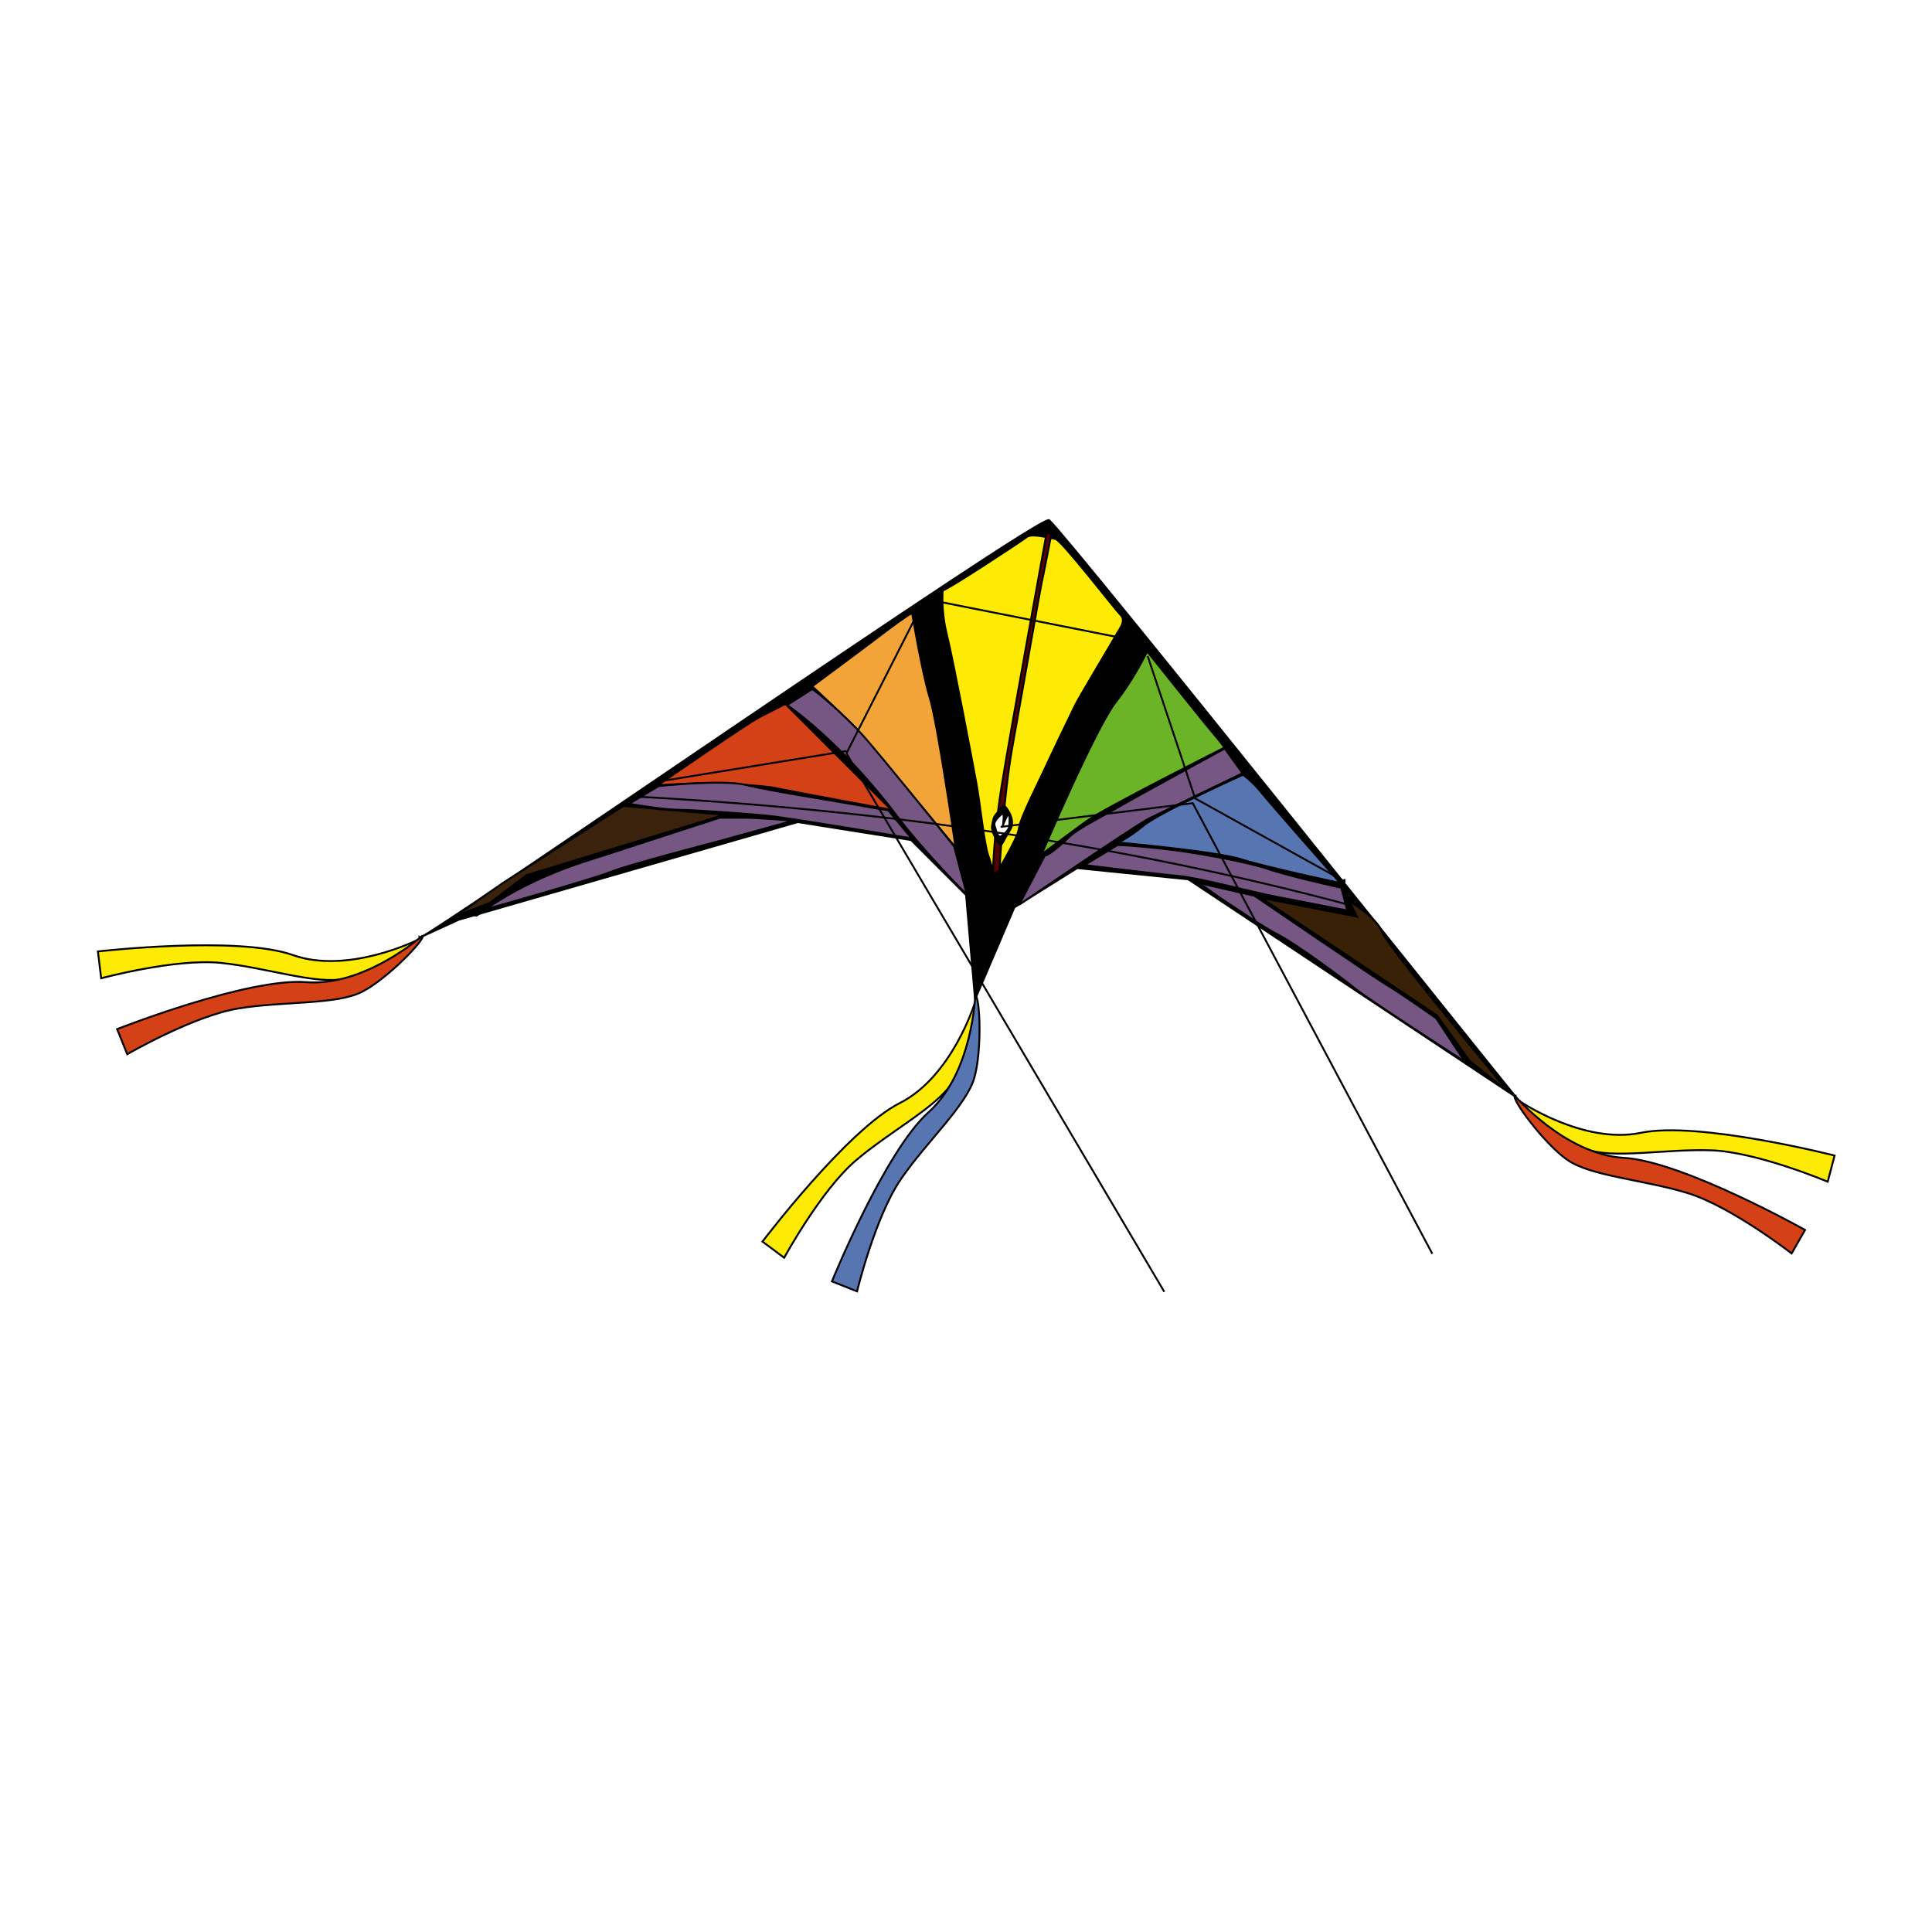<?xml version="1.0" encoding="UTF-8"?>
<svg width="1027" height="1027" viewBox="0 0 1026.951 555.081" xmlns="http://www.w3.org/2000/svg">
 <defs>
  <filter id="b">
   <feGaussianBlur stdDeviation=".539"/>
  </filter>
  <filter id="a">
   <feGaussianBlur stdDeviation=".646"/>
  </filter>
 </defs>
 <g transform="translate(144.81 -239.8)" stroke="#000">
  <path d="m78.156 502.29c1.797 2.156 330.52-225.82 334.7-221.94 12.664 11.775 248.19 307.4 248.19 306.66l-174.21-115.74-59.064-5.966-33.41 20.881-20.881 48.922-4.773-55.484-29.234-29.234-60.257-9.546-180.18 51.905-20.881 9.546z"/>
  <path d="m356.3 317.68s-1.051 10.51 2.102 23.123 13.664 67.792 15.766 79.354 4.204 32.582 6.306 38.363 3.153 11.561 3.153 11.561 12.613-20.495 13.138-25.751 10.51-24.7 13.138-30.48 14.189-29.955 16.817-35.21 21.021-35.735 22.072-37.838 5.255-6.832 2.102-9.985-31.531-39.94-34.684-40.465-12.613-3.153-15.24-1.051-42.567 28.378-44.669 28.378z" fill="#fdeb04"/>
  <path d="m340.01 329.77s5.255 31.531 9.459 45.195 13.664 79.354 13.664 79.354-48.874-59.384-55.18-65.69-21.021-19.97-21.021-19.97 30.48-22.597 35.21-26.276 16.817-12.613 17.868-12.613z" fill="#f2a438"/>
  <path d="m465.09 350.26s31.006 38.889 34.684 43.093 6.306 7.883 6.306 7.883-63.588 32.057-73.048 38.889-24.174 17.868-24.174 17.868 28.378-66.741 39.414-80.93 16.291-26.802 16.817-26.802z" fill="#6bb427"/>
  <path d="m272.75 378.12 56.231 56.231s-54.129-9.985-61.486-11.561-31.006-2.628-37.838-2.628-24.7 1.051-24.7 1.051 47.822-33.108 54.129-36.261 13.138-6.832 13.664-6.832z" fill="#d44117"/>
  <path d="m517.64 414.9s-45.72 20.495-54.654 27.853-13.664 8.934-13.664 8.934 52.552 4.73 65.69 8.934 52.552 12.613 52.552 12.613-38.889-44.144-42.567-48.874-9.985-9.459-9.985-9.459h2.628z" fill="#5775b1"/>
  <path d="m525.52 481.12 93.543 62.537 17.342 24.174 20.495 16.291s-65.165-78.303-67.267-85.135-17.342-16.291-17.342-16.291l4.204 8.408-50.976-9.985z" fill="#392108"/>
  <path d="m186.56 432.25-64.114 40.991-24.7 17.342 17.868-6.832 19.444-14.715 105.1-32.057-53.603-4.73z" fill="#3b220d"/>
  <path d="m286.71 370.24-13.128 8.402s27.801 18.528 58.288 58.813c15.378 20.319 37.283 42.009 37.283 42.009l-6.827-25.731s-39.384-48.836-48.311-58.813-25.731-24.68-27.306-24.68z" fill="#765682"/>
  <path transform="matrix(1 0 0 .985 -.088 4.315)" d="m411.49 287.84s-19.297 107.27-23.838 136.22-4.541 47.109-4.541 47.109l3.405-1.703s2.27-40.865 6.811-66.406 14.757-85.136 15.892-90.244 5.108-26.108 5.108-26.108l-2.838 1.135z" fill="#500" filter="url(#b)"/>
  <path d="m410.64 458.46-13.653 26.256s61.439-42.009 68.79-45.685 49.886-24.155 49.886-24.155l-9.452-13.128s-48.311 26.256-57.238 31.507-21.005 11.027-25.731 15.754-12.078 10.502-12.603 9.452z" fill="#765682"/>
  <path d="m327.15 434.3 12.603 15.228s-65.64-11.027-76.667-12.078-39.384-3.151-47.26-3.151-26.256-3.151-26.256-3.151l15.753-9.452s34.133-3.676 46.735-0.525 46.735 8.402 58.288 10.502 17.854 3.151 16.804 2.626z" fill="#765682"/>
  <path d="m108.7 490.49 27.831-19.954-23.63 16.804s57.763-16.279 66.69-19.954 57.238-16.279 57.238-16.279l39.909-11.027s-19.429-1.575-26.256-1.575h-12.603s-51.987 16.804-61.439 19.954-39.384 11.027-67.74 32.032z" fill="#765682"/>
  <path d="m448.97 453.2-17.329 10.502s38.334 4.726 49.886 5.776 38.334 8.402 51.987 11.027 37.808 7.352 37.808 7.352l-3.151-12.078s-28.356-6.301-38.859-9.977-37.283-8.402-49.361-9.977-29.932-3.151-30.982-2.626z" fill="#765682"/>
  <path d="m492.03 473.16 29.932 6.827s66.165 45.16 70.891 47.786 25.731 17.329 25.731 17.329l15.228 23.105s-51.987-33.607-58.288-38.859-32.032-24.155-40.434-28.356-25.731-16.279-28.356-17.854-13.128-9.452-14.703-9.977z" fill="#765682"/>
  <path d="m388.8 434.41s-5.043 5.043-5.043 6.462-0.158 4.57 1.103 6.462 1.576 5.831 3.152 3.31 4.886-5.674 4.886-8.038-1.576-6.934-1.576-6.934l-2.522-1.261z" fill="#fff"/>
  <path d="m388.95 432.03c-0.523-0.011-1.624 1.484-3.688 3.906-2.358 2.768-1.97 3.282-2.688 6.562s2.065 7.053 3.5 9.719 2.577-1.83 6.062-7.469-3-12.625-3-12.625c-0.051-0.064-0.113-0.092-0.188-0.094zm-0.844 4.281c1.216-0.231 0.125 6.688 0.125 6.688-0.103 0.103 1.127-3.7 2.562-5.75s1.018 4.422 0.812 6.062-2.663 4.202-4.406 5.125-2.657-3.7-3.375-5.75 2.36-4.917 4-6.25c0.103-0.083 0.2-0.11 0.281-0.125z"/>
  <path d="m351.26 323.09 107.87 21.397" fill="none" filter="url(#a)"/>
  <path d="m195.24 427.4c128.51 7.149 255.14 24.674 378.9 57.949" fill="none"/>
  <g transform="matrix(.922 .387 -.387 .922 198.61 8.891)">
   <path d="m79.346 503.18s-26.746 31.203-57.949 32.987-96.285 38.336-96.285 38.336l7.132 12.481s32.095-24.963 55.275-32.095 51.709-8.915 64.19-17.831 29.42-32.095 27.637-33.878z" fill="#fdeb04"/>
   <path d="m81.031 499.82s-17.758 37.063-47.437 46.861-83.082 61.95-83.082 61.95l10.12 10.21s24.541-32.419 45.084-45.308 47.639-21.995 57.388-33.837 20.111-38.616 17.927-39.877z" fill="#d44117"/>
  </g>
  <path d="m373.39 536.83s-12.054 39.29-39.947 53.39-72.954 73.608-72.954 73.608l11.524 8.593s19.451-35.706 37.851-51.504 43.842-28.829 51.723-41.988 14.15-41.176 11.803-42.098z" fill="#fdeb04"/>
  <path d="m373.59 533.08s-1.474 41.071-24.768 61.909-51.417 89.981-51.417 89.981l13.356 5.317s9.547-39.523 23.232-59.546 34.887-39.194 39.093-53.945 3.011-43.435 0.505-43.718z" fill="#5775b1"/>
  <path d="m204.25 419.44 100.86-16.391" fill="none"/>
  <path d="m344.2 327.4-39.085 76.909" fill="none"/>
  <path d="m474.06 690.51-168.95-286.2" fill="none"/>
  <path d="m465.24 352.61 25.216 75.649 79.431 44.128v-1.261" fill="none"/>
  <path d="m387.07 443.39 102.13-12.608 127.34 239.55" fill="none"/>
  <g transform="matrix(-.966 .259 .259 .966 609.22 82.527)">
   <path d="m79.346 503.18s-26.746 31.203-57.949 32.987-96.285 38.336-96.285 38.336l7.132 12.481s32.095-24.963 55.275-32.095 51.709-8.915 64.19-17.831 29.42-32.095 27.637-33.878z" fill="#fdeb04"/>
   <path d="m81.031 499.82s-17.758 37.063-47.437 46.861-83.082 61.95-83.082 61.95l10.12 10.21s24.541-32.419 45.084-45.308 47.639-21.995 57.388-33.837 20.111-38.616 17.927-39.877z" fill="#d44117"/>
  </g>
 </g>
</svg>
